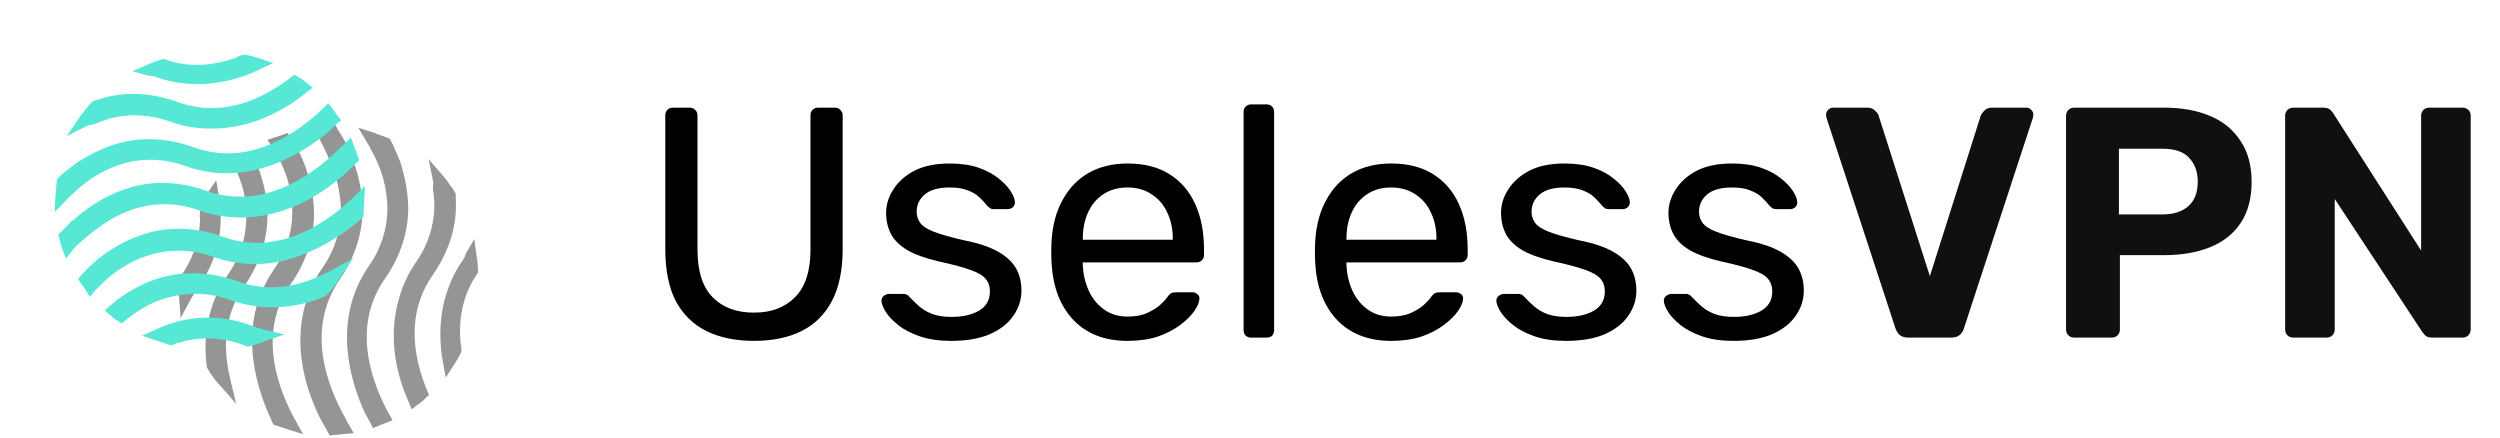 <svg width="137" height="24" viewBox="0 0 137 24" fill="none" xmlns="http://www.w3.org/2000/svg">
<path d="M13.4 15.654C14.221 14.474 14.653 13.15 14.658 11.831C14.67 10.915 14.456 9.977 14.113 9.085L13.819 8.447L13.714 8.259L13.335 8.517C13.325 8.554 13.288 8.544 13.242 8.572C13.15 8.627 13.094 8.692 12.991 8.785L12.786 8.97L12.907 9.242C12.934 9.289 12.986 9.383 13.002 9.468C13.365 10.285 13.527 11.128 13.498 11.96C13.481 13.036 13.155 14.109 12.467 15.084C11.901 15.893 11.013 17.615 11.328 20.059L11.344 20.143L11.423 20.284C11.459 20.294 11.449 20.331 11.475 20.378C11.642 20.623 11.809 20.868 12.023 21.085L12.945 22.132L12.613 20.763C12.142 18.757 12.391 17.104 13.4 15.654Z" fill="#959595"/>
<path d="M18.679 11.589C18.663 12.665 18.337 13.737 17.648 14.713C16.894 15.79 15.459 18.686 17.543 22.924L17.936 23.63L17.962 23.677L18.067 23.865L18.268 23.838C18.422 23.84 18.623 23.814 18.825 23.788L19.381 23.737L19.119 23.267C19.057 23.21 19.041 23.125 18.988 23.032C17.8 20.953 16.815 17.969 18.608 15.33C19.428 14.15 19.861 12.825 19.865 11.507C19.859 10.225 19.524 9.015 18.916 7.812L18.952 7.822L18.523 7.107C18.486 7.097 18.496 7.06 18.47 7.013L18.392 6.872L18.237 6.87C18.046 6.859 17.845 6.885 17.654 6.874L17.015 6.943L17.385 7.442C17.448 7.499 17.464 7.583 17.526 7.64C18.004 8.608 18.691 9.952 18.679 11.589Z" fill="#959595"/>
<path d="M20.301 8.144C20.939 9.235 21.222 10.35 21.232 11.473C21.215 12.549 20.889 13.621 20.201 14.597C18.107 17.635 19.281 21.07 19.991 22.62L20.331 23.231L20.426 23.457L20.683 23.366C20.822 23.283 20.986 23.247 21.161 23.174L21.511 23.027L21.328 22.698C21.301 22.651 21.249 22.557 21.223 22.51C20.195 20.555 19.361 17.732 21.114 15.241C21.935 14.061 22.367 12.737 22.372 11.418C22.364 10.576 22.202 9.733 21.932 8.861L21.527 7.912C21.474 7.818 21.448 7.771 21.396 7.677L21.343 7.583L21.235 7.554C20.991 7.449 20.738 7.381 20.531 7.285L19.636 7.005L20.117 7.814C20.17 7.908 20.258 8.012 20.301 8.144Z" fill="#959595"/>
<path d="M10.649 16.077L10.452 15.944L10.649 16.077C10.715 15.975 10.772 15.91 10.838 15.808C11.658 14.628 12.091 13.303 12.095 11.985C12.092 11.704 12.09 11.423 12.052 11.133L11.893 10.131L11.845 9.878L11.392 10.556C11.259 10.761 11.127 10.965 10.994 11.17L10.928 11.272L10.934 11.394C10.941 11.515 10.983 11.647 10.953 11.759C10.933 11.833 10.949 11.918 10.965 12.002C10.943 12.956 10.682 13.926 10.077 14.884C10.011 14.986 9.954 15.051 9.888 15.153L9.766 15.32L9.772 15.442C9.774 15.723 9.767 16.041 9.815 16.294L9.897 17.436L10.441 16.421C10.507 16.319 10.583 16.18 10.649 16.077Z" fill="#959595"/>
<path d="M16.611 23.795L16.219 23.089C16.166 22.995 16.114 22.901 16.061 22.807C15.06 20.899 14.2 18.029 15.953 15.538C16.774 14.358 17.206 13.034 17.21 11.715C17.195 10.471 16.895 9.271 16.277 8.105L15.9 7.484L15.759 7.287L15.502 7.378C15.327 7.451 15.198 7.496 15.034 7.532L14.648 7.669L14.904 8.017C14.93 8.064 14.982 8.158 15.008 8.205C15.71 9.353 16.029 10.479 16.018 11.676C16.002 12.751 15.675 13.824 14.987 14.8C14.412 15.645 14.043 16.587 13.892 17.586C13.613 19.351 14.094 21.32 14.803 22.87C14.856 22.964 14.872 23.049 14.924 23.143L15.003 23.284L15.111 23.313C15.329 23.371 15.572 23.476 15.789 23.534L16.611 23.795Z" fill="#959595"/>
<path d="M23.741 10.505L23.988 10.452L23.741 10.505C23.79 10.758 23.792 11.039 23.805 11.282C23.788 12.358 23.462 13.431 22.774 14.406C22.33 15.047 22.032 15.727 21.822 16.511C21.402 18.078 21.525 19.791 22.184 21.528L22.469 22.204L22.563 22.43L22.907 22.162C23.045 22.079 23.194 21.959 23.306 21.829L23.511 21.643L23.416 21.418C23.4 21.334 23.338 21.277 23.322 21.193C22.404 18.827 22.536 16.742 23.723 15.06C24.554 13.843 25.022 12.529 24.984 11.078C24.978 10.957 24.972 10.835 24.976 10.676L24.959 10.592L24.881 10.451C24.845 10.441 24.855 10.404 24.828 10.357C24.651 10.149 24.52 9.914 24.343 9.707L23.483 8.716L23.753 10.028C23.703 10.215 23.735 10.384 23.741 10.505Z" fill="#959595"/>
<path d="M25.382 14.225L25.316 14.327C25.005 14.764 24.624 15.462 24.374 16.395C24.114 17.365 24.081 18.356 24.193 19.386L24.426 20.689L24.89 19.973C25.022 19.768 25.154 19.564 25.261 19.312L25.291 19.2L25.284 19.079C25.278 18.957 25.236 18.826 25.23 18.704C25.131 17.478 25.359 16.339 25.939 15.334C26.005 15.232 26.071 15.13 26.137 15.027L26.203 14.925L26.197 14.803C26.185 14.56 26.172 14.317 26.124 14.064L25.992 13.108L25.499 13.936C25.515 14.021 25.449 14.123 25.382 14.225Z" fill="#959595"/>
<path d="M12.968 15.403C11.616 14.916 10.225 14.841 8.95 15.178C8.061 15.403 7.211 15.852 6.439 16.415L5.898 16.864L5.743 17.014L6.091 17.314C6.13 17.314 6.13 17.351 6.168 17.389C6.245 17.464 6.323 17.501 6.439 17.576L6.67 17.726L6.902 17.539C6.941 17.501 7.018 17.426 7.095 17.389C7.791 16.827 8.564 16.452 9.375 16.265C10.418 16.002 11.539 16.04 12.659 16.452C13.586 16.789 15.479 17.201 17.759 16.265L17.836 16.227L17.952 16.115C17.952 16.077 17.991 16.077 18.029 16.04C18.223 15.815 18.416 15.59 18.57 15.328L19.343 14.166L18.107 14.841C16.291 15.815 14.63 16.002 12.968 15.403Z" fill="#56E7D5"/>
<path d="M7.675 11.356C8.718 11.094 9.839 11.131 10.959 11.543C12.195 11.993 15.364 12.63 18.918 9.52L19.498 8.958L19.536 8.92L19.691 8.77L19.614 8.583C19.575 8.433 19.498 8.246 19.42 8.059L19.227 7.534L18.841 7.909C18.802 7.984 18.725 8.021 18.648 8.096C16.948 9.782 14.32 11.506 11.307 10.457C9.954 9.97 8.564 9.895 7.289 10.232C6.052 10.569 4.97 11.206 3.966 12.105V12.068L3.386 12.667C3.386 12.705 3.348 12.705 3.309 12.742L3.193 12.855L3.232 13.005C3.27 13.192 3.348 13.379 3.386 13.567L3.618 14.166L4.004 13.679C4.043 13.604 4.12 13.567 4.159 13.492C4.97 12.78 6.091 11.768 7.675 11.356Z" fill="#56E7D5"/>
<path d="M3.927 10.681C4.816 9.782 5.82 9.22 6.902 8.92C7.945 8.658 9.066 8.696 10.186 9.108C13.664 10.344 16.677 8.321 17.991 7.234L18.493 6.747L18.686 6.597L18.532 6.372C18.416 6.26 18.339 6.11 18.223 5.96L17.991 5.66L17.721 5.923C17.682 5.96 17.605 6.035 17.566 6.073C15.943 7.571 13.432 9.108 10.573 8.059C9.22 7.571 7.83 7.496 6.555 7.834C5.743 8.059 4.97 8.433 4.198 8.92L3.386 9.557C3.309 9.632 3.27 9.67 3.193 9.745L3.116 9.82V9.932C3.077 10.194 3.077 10.457 3.039 10.681L3 11.618L3.657 10.944C3.734 10.869 3.811 10.756 3.927 10.681Z" fill="#56E7D5"/>
<path d="M14.088 17.951L14.011 18.176L14.088 17.951C13.973 17.913 13.895 17.876 13.779 17.838C12.427 17.351 11.036 17.276 9.761 17.614C9.491 17.689 9.22 17.764 8.95 17.876L8.023 18.288L7.791 18.401L8.563 18.663C8.795 18.738 9.027 18.813 9.259 18.888L9.375 18.925L9.491 18.888C9.607 18.85 9.723 18.775 9.838 18.775C9.916 18.775 9.993 18.738 10.07 18.7C10.998 18.475 12.002 18.475 13.084 18.813C13.2 18.85 13.277 18.888 13.393 18.925L13.586 19L13.702 18.962C13.973 18.888 14.282 18.813 14.514 18.7L15.595 18.326L14.475 18.063C14.359 18.026 14.204 17.988 14.088 17.951Z" fill="#56E7D5"/>
<path d="M20 10.194L19.42 10.756C19.343 10.831 19.266 10.906 19.189 10.981C17.605 12.443 15.054 14.016 12.195 12.967C10.843 12.48 9.452 12.405 8.177 12.742C6.979 13.08 5.898 13.679 4.932 14.578L4.429 15.103L4.275 15.29L4.429 15.515C4.545 15.665 4.623 15.777 4.7 15.927L4.932 16.265L5.202 15.927C5.241 15.89 5.318 15.815 5.357 15.777C6.284 14.803 7.289 14.204 8.448 13.904C9.491 13.642 10.611 13.679 11.732 14.091C12.698 14.429 13.702 14.541 14.707 14.429C16.484 14.241 18.261 13.267 19.575 12.18C19.652 12.105 19.729 12.068 19.807 11.993L19.923 11.88V11.768C19.923 11.543 19.961 11.281 19.961 11.056L20 10.194Z" fill="#56E7D5"/>
<path d="M5.318 6.747L5.202 6.522L5.318 6.747C5.55 6.635 5.82 6.56 6.052 6.485C7.095 6.222 8.216 6.26 9.336 6.672C10.07 6.934 10.805 7.047 11.616 7.047C13.239 7.047 14.861 6.485 16.368 5.398L16.948 4.948L17.141 4.799L16.793 4.536C16.677 4.424 16.523 4.311 16.368 4.237L16.136 4.087L15.943 4.237C15.866 4.274 15.827 4.349 15.75 4.386C13.702 5.885 11.655 6.297 9.723 5.585C8.332 5.098 6.941 4.986 5.55 5.398C5.434 5.436 5.318 5.473 5.164 5.511L5.086 5.548L4.97 5.66C4.97 5.698 4.932 5.698 4.893 5.735C4.739 5.96 4.545 6.148 4.391 6.372L3.657 7.459L4.854 6.859C5.048 6.859 5.202 6.785 5.318 6.747Z" fill="#56E7D5"/>
<path d="M8.486 4.199L8.602 4.237C9.105 4.424 9.877 4.611 10.843 4.611C11.848 4.611 12.814 4.386 13.78 4.012L14.977 3.45L14.166 3.187C13.934 3.112 13.702 3.037 13.432 3H13.316L13.2 3.037C13.084 3.075 12.968 3.15 12.852 3.187C11.693 3.6 10.534 3.674 9.414 3.375C9.298 3.337 9.182 3.3 9.066 3.262L8.95 3.225L8.834 3.262C8.602 3.337 8.37 3.412 8.139 3.525L7.25 3.899L8.177 4.162C8.255 4.124 8.37 4.162 8.486 4.199Z" fill="#56E7D5"/>
<path d="M41.318 18.68C40.31 18.68 39.44 18.5 38.708 18.14C37.988 17.78 37.43 17.234 37.034 16.502C36.65 15.758 36.458 14.804 36.458 13.64V6.332C36.458 6.2 36.494 6.098 36.566 6.026C36.638 5.942 36.74 5.9 36.872 5.9H37.79C37.922 5.9 38.024 5.942 38.096 6.026C38.18 6.098 38.222 6.2 38.222 6.332V13.676C38.222 14.852 38.498 15.722 39.05 16.286C39.602 16.85 40.358 17.132 41.318 17.132C42.266 17.132 43.016 16.85 43.568 16.286C44.132 15.722 44.414 14.852 44.414 13.676V6.332C44.414 6.2 44.45 6.098 44.522 6.026C44.606 5.942 44.708 5.9 44.828 5.9H45.764C45.884 5.9 45.98 5.942 46.052 6.026C46.136 6.098 46.178 6.2 46.178 6.332V13.64C46.178 14.804 45.98 15.758 45.584 16.502C45.2 17.234 44.648 17.78 43.928 18.14C43.208 18.5 42.338 18.68 41.318 18.68ZM52.123 18.68C51.451 18.68 50.875 18.596 50.395 18.428C49.915 18.26 49.525 18.056 49.225 17.816C48.925 17.576 48.697 17.336 48.541 17.096C48.397 16.856 48.319 16.664 48.307 16.52C48.295 16.388 48.337 16.286 48.433 16.214C48.529 16.142 48.625 16.106 48.721 16.106H49.513C49.585 16.106 49.639 16.118 49.675 16.142C49.723 16.154 49.783 16.202 49.855 16.286C50.011 16.454 50.185 16.622 50.377 16.79C50.569 16.958 50.803 17.096 51.079 17.204C51.367 17.312 51.721 17.366 52.141 17.366C52.753 17.366 53.257 17.252 53.653 17.024C54.049 16.784 54.247 16.436 54.247 15.98C54.247 15.68 54.163 15.44 53.995 15.26C53.839 15.08 53.551 14.918 53.131 14.774C52.723 14.63 52.159 14.48 51.439 14.324C50.719 14.156 50.149 13.952 49.729 13.712C49.309 13.46 49.009 13.166 48.829 12.83C48.649 12.482 48.559 12.092 48.559 11.66C48.559 11.216 48.691 10.79 48.955 10.382C49.219 9.962 49.603 9.62 50.107 9.356C50.623 9.092 51.265 8.96 52.033 8.96C52.657 8.96 53.191 9.038 53.635 9.194C54.079 9.35 54.445 9.548 54.733 9.788C55.021 10.016 55.237 10.244 55.381 10.472C55.525 10.7 55.603 10.892 55.615 11.048C55.627 11.168 55.591 11.27 55.507 11.354C55.423 11.426 55.327 11.462 55.219 11.462H54.463C54.379 11.462 54.307 11.444 54.247 11.408C54.199 11.372 54.151 11.33 54.103 11.282C53.983 11.126 53.839 10.97 53.671 10.814C53.515 10.658 53.305 10.532 53.041 10.436C52.789 10.328 52.453 10.274 52.033 10.274C51.433 10.274 50.983 10.4 50.683 10.652C50.383 10.904 50.233 11.222 50.233 11.606C50.233 11.834 50.299 12.038 50.431 12.218C50.563 12.398 50.815 12.56 51.187 12.704C51.559 12.848 52.111 13.004 52.843 13.172C53.635 13.328 54.259 13.538 54.715 13.802C55.171 14.066 55.495 14.372 55.687 14.72C55.879 15.068 55.975 15.47 55.975 15.926C55.975 16.43 55.825 16.892 55.525 17.312C55.237 17.732 54.805 18.068 54.229 18.32C53.665 18.56 52.963 18.68 52.123 18.68ZM61.785 18.68C60.549 18.68 59.565 18.302 58.833 17.546C58.101 16.778 57.699 15.734 57.627 14.414C57.615 14.258 57.609 14.06 57.609 13.82C57.609 13.568 57.615 13.364 57.627 13.208C57.675 12.356 57.873 11.612 58.221 10.976C58.569 10.328 59.043 9.83 59.643 9.482C60.255 9.134 60.969 8.96 61.785 8.96C62.697 8.96 63.459 9.152 64.071 9.536C64.695 9.92 65.169 10.466 65.493 11.174C65.817 11.882 65.979 12.71 65.979 13.658V13.964C65.979 14.096 65.937 14.198 65.853 14.27C65.781 14.342 65.685 14.378 65.565 14.378H59.337C59.337 14.39 59.337 14.414 59.337 14.45C59.337 14.486 59.337 14.516 59.337 14.54C59.361 15.032 59.469 15.494 59.661 15.926C59.853 16.346 60.129 16.688 60.489 16.952C60.849 17.216 61.281 17.348 61.785 17.348C62.217 17.348 62.577 17.282 62.865 17.15C63.153 17.018 63.387 16.874 63.567 16.718C63.747 16.55 63.867 16.424 63.927 16.34C64.035 16.184 64.119 16.094 64.179 16.07C64.239 16.034 64.335 16.016 64.467 16.016H65.331C65.451 16.016 65.547 16.052 65.619 16.124C65.703 16.184 65.739 16.274 65.727 16.394C65.715 16.574 65.619 16.796 65.439 17.06C65.259 17.312 65.001 17.564 64.665 17.816C64.329 18.068 63.921 18.278 63.441 18.446C62.961 18.602 62.409 18.68 61.785 18.68ZM59.337 13.136H64.269V13.082C64.269 12.542 64.167 12.062 63.963 11.642C63.771 11.222 63.489 10.892 63.117 10.652C62.745 10.4 62.301 10.274 61.785 10.274C61.269 10.274 60.825 10.4 60.453 10.652C60.093 10.892 59.817 11.222 59.625 11.642C59.433 12.062 59.337 12.542 59.337 13.082V13.136ZM68.563 18.5C68.443 18.5 68.341 18.464 68.257 18.392C68.185 18.308 68.149 18.206 68.149 18.086V6.134C68.149 6.014 68.185 5.918 68.257 5.846C68.341 5.762 68.443 5.72 68.563 5.72H69.409C69.541 5.72 69.643 5.762 69.715 5.846C69.787 5.918 69.823 6.014 69.823 6.134V18.086C69.823 18.206 69.787 18.308 69.715 18.392C69.643 18.464 69.541 18.5 69.409 18.5H68.563ZM76.234 18.68C74.998 18.68 74.014 18.302 73.282 17.546C72.55 16.778 72.148 15.734 72.076 14.414C72.064 14.258 72.058 14.06 72.058 13.82C72.058 13.568 72.064 13.364 72.076 13.208C72.124 12.356 72.322 11.612 72.67 10.976C73.018 10.328 73.492 9.83 74.092 9.482C74.704 9.134 75.418 8.96 76.234 8.96C77.146 8.96 77.908 9.152 78.52 9.536C79.144 9.92 79.618 10.466 79.942 11.174C80.266 11.882 80.428 12.71 80.428 13.658V13.964C80.428 14.096 80.386 14.198 80.302 14.27C80.23 14.342 80.134 14.378 80.014 14.378H73.786C73.786 14.39 73.786 14.414 73.786 14.45C73.786 14.486 73.786 14.516 73.786 14.54C73.81 15.032 73.918 15.494 74.11 15.926C74.302 16.346 74.578 16.688 74.938 16.952C75.298 17.216 75.73 17.348 76.234 17.348C76.666 17.348 77.026 17.282 77.314 17.15C77.602 17.018 77.836 16.874 78.016 16.718C78.196 16.55 78.316 16.424 78.376 16.34C78.484 16.184 78.568 16.094 78.628 16.07C78.688 16.034 78.784 16.016 78.916 16.016H79.78C79.9 16.016 79.996 16.052 80.068 16.124C80.152 16.184 80.188 16.274 80.176 16.394C80.164 16.574 80.068 16.796 79.888 17.06C79.708 17.312 79.45 17.564 79.114 17.816C78.778 18.068 78.37 18.278 77.89 18.446C77.41 18.602 76.858 18.68 76.234 18.68ZM73.786 13.136H78.718V13.082C78.718 12.542 78.616 12.062 78.412 11.642C78.22 11.222 77.938 10.892 77.566 10.652C77.194 10.4 76.75 10.274 76.234 10.274C75.718 10.274 75.274 10.4 74.902 10.652C74.542 10.892 74.266 11.222 74.074 11.642C73.882 12.062 73.786 12.542 73.786 13.082V13.136ZM85.82 18.68C85.148 18.68 84.572 18.596 84.092 18.428C83.612 18.26 83.222 18.056 82.922 17.816C82.622 17.576 82.394 17.336 82.238 17.096C82.094 16.856 82.016 16.664 82.004 16.52C81.992 16.388 82.034 16.286 82.13 16.214C82.226 16.142 82.322 16.106 82.418 16.106H83.21C83.282 16.106 83.336 16.118 83.372 16.142C83.42 16.154 83.48 16.202 83.552 16.286C83.708 16.454 83.882 16.622 84.074 16.79C84.266 16.958 84.5 17.096 84.776 17.204C85.064 17.312 85.418 17.366 85.838 17.366C86.45 17.366 86.954 17.252 87.35 17.024C87.746 16.784 87.944 16.436 87.944 15.98C87.944 15.68 87.86 15.44 87.692 15.26C87.536 15.08 87.248 14.918 86.828 14.774C86.42 14.63 85.856 14.48 85.136 14.324C84.416 14.156 83.846 13.952 83.426 13.712C83.006 13.46 82.706 13.166 82.526 12.83C82.346 12.482 82.256 12.092 82.256 11.66C82.256 11.216 82.388 10.79 82.652 10.382C82.916 9.962 83.3 9.62 83.804 9.356C84.32 9.092 84.962 8.96 85.73 8.96C86.354 8.96 86.888 9.038 87.332 9.194C87.776 9.35 88.142 9.548 88.43 9.788C88.718 10.016 88.934 10.244 89.078 10.472C89.222 10.7 89.3 10.892 89.312 11.048C89.324 11.168 89.288 11.27 89.204 11.354C89.12 11.426 89.024 11.462 88.916 11.462H88.16C88.076 11.462 88.004 11.444 87.944 11.408C87.896 11.372 87.848 11.33 87.8 11.282C87.68 11.126 87.536 10.97 87.368 10.814C87.212 10.658 87.002 10.532 86.738 10.436C86.486 10.328 86.15 10.274 85.73 10.274C85.13 10.274 84.68 10.4 84.38 10.652C84.08 10.904 83.93 11.222 83.93 11.606C83.93 11.834 83.996 12.038 84.128 12.218C84.26 12.398 84.512 12.56 84.884 12.704C85.256 12.848 85.808 13.004 86.54 13.172C87.332 13.328 87.956 13.538 88.412 13.802C88.868 14.066 89.192 14.372 89.384 14.72C89.576 15.068 89.672 15.47 89.672 15.926C89.672 16.43 89.522 16.892 89.222 17.312C88.934 17.732 88.502 18.068 87.926 18.32C87.362 18.56 86.66 18.68 85.82 18.68ZM94.996 18.68C94.324 18.68 93.748 18.596 93.268 18.428C92.788 18.26 92.398 18.056 92.098 17.816C91.798 17.576 91.57 17.336 91.414 17.096C91.27 16.856 91.192 16.664 91.18 16.52C91.168 16.388 91.21 16.286 91.306 16.214C91.402 16.142 91.498 16.106 91.594 16.106H92.386C92.458 16.106 92.512 16.118 92.548 16.142C92.596 16.154 92.656 16.202 92.728 16.286C92.884 16.454 93.058 16.622 93.25 16.79C93.442 16.958 93.676 17.096 93.952 17.204C94.24 17.312 94.594 17.366 95.014 17.366C95.626 17.366 96.13 17.252 96.526 17.024C96.922 16.784 97.12 16.436 97.12 15.98C97.12 15.68 97.036 15.44 96.868 15.26C96.712 15.08 96.424 14.918 96.004 14.774C95.596 14.63 95.032 14.48 94.312 14.324C93.592 14.156 93.022 13.952 92.602 13.712C92.182 13.46 91.882 13.166 91.702 12.83C91.522 12.482 91.432 12.092 91.432 11.66C91.432 11.216 91.564 10.79 91.828 10.382C92.092 9.962 92.476 9.62 92.98 9.356C93.496 9.092 94.138 8.96 94.906 8.96C95.53 8.96 96.064 9.038 96.508 9.194C96.952 9.35 97.318 9.548 97.606 9.788C97.894 10.016 98.11 10.244 98.254 10.472C98.398 10.7 98.476 10.892 98.488 11.048C98.5 11.168 98.464 11.27 98.38 11.354C98.296 11.426 98.2 11.462 98.092 11.462H97.336C97.252 11.462 97.18 11.444 97.12 11.408C97.072 11.372 97.024 11.33 96.976 11.282C96.856 11.126 96.712 10.97 96.544 10.814C96.388 10.658 96.178 10.532 95.914 10.436C95.662 10.328 95.326 10.274 94.906 10.274C94.306 10.274 93.856 10.4 93.556 10.652C93.256 10.904 93.106 11.222 93.106 11.606C93.106 11.834 93.172 12.038 93.304 12.218C93.436 12.398 93.688 12.56 94.06 12.704C94.432 12.848 94.984 13.004 95.716 13.172C96.508 13.328 97.132 13.538 97.588 13.802C98.044 14.066 98.368 14.372 98.56 14.72C98.752 15.068 98.848 15.47 98.848 15.926C98.848 16.43 98.698 16.892 98.398 17.312C98.11 17.732 97.678 18.068 97.102 18.32C96.538 18.56 95.836 18.68 94.996 18.68Z" fill="black"/>
<path d="M104.568 18.5C104.376 18.5 104.22 18.452 104.1 18.356C103.992 18.248 103.914 18.122 103.866 17.978L100.086 6.44C100.074 6.38 100.068 6.326 100.068 6.278C100.068 6.182 100.104 6.098 100.176 6.026C100.248 5.942 100.338 5.9 100.446 5.9H102.336C102.516 5.9 102.654 5.954 102.75 6.062C102.858 6.158 102.924 6.248 102.948 6.332L105.756 15.134L108.546 6.332C108.582 6.248 108.648 6.158 108.744 6.062C108.84 5.954 108.978 5.9 109.158 5.9H111.048C111.156 5.9 111.246 5.942 111.318 6.026C111.39 6.098 111.426 6.182 111.426 6.278C111.426 6.326 111.42 6.38 111.408 6.44L107.628 17.978C107.592 18.122 107.514 18.248 107.394 18.356C107.286 18.452 107.13 18.5 106.926 18.5H104.568ZM113.669 18.5C113.537 18.5 113.429 18.458 113.345 18.374C113.261 18.29 113.219 18.182 113.219 18.05V6.35C113.219 6.218 113.261 6.11 113.345 6.026C113.429 5.942 113.537 5.9 113.669 5.9H118.583C119.555 5.9 120.395 6.05 121.103 6.35C121.823 6.65 122.381 7.106 122.777 7.718C123.185 8.318 123.389 9.068 123.389 9.968C123.389 10.88 123.185 11.636 122.777 12.236C122.381 12.824 121.823 13.262 121.103 13.55C120.395 13.838 119.555 13.982 118.583 13.982H116.171V18.05C116.171 18.182 116.129 18.29 116.045 18.374C115.961 18.458 115.853 18.5 115.721 18.5H113.669ZM116.117 11.75H118.493C119.105 11.75 119.579 11.6 119.915 11.3C120.263 11 120.437 10.55 120.437 9.95C120.437 9.422 120.281 8.99 119.969 8.654C119.669 8.318 119.177 8.15 118.493 8.15H116.117V11.75ZM125.675 18.5C125.543 18.5 125.435 18.458 125.351 18.374C125.267 18.29 125.225 18.182 125.225 18.05V6.35C125.225 6.218 125.267 6.11 125.351 6.026C125.435 5.942 125.543 5.9 125.675 5.9H127.313C127.493 5.9 127.625 5.942 127.709 6.026C127.793 6.11 127.847 6.176 127.871 6.224L132.677 13.73V6.35C132.677 6.218 132.719 6.11 132.803 6.026C132.887 5.942 132.989 5.9 133.109 5.9H134.945C135.077 5.9 135.185 5.942 135.269 6.026C135.353 6.11 135.395 6.218 135.395 6.35V18.05C135.395 18.17 135.353 18.278 135.269 18.374C135.185 18.458 135.077 18.5 134.945 18.5H133.289C133.109 18.5 132.977 18.458 132.893 18.374C132.821 18.278 132.767 18.212 132.731 18.176L127.943 10.904V18.05C127.943 18.182 127.901 18.29 127.817 18.374C127.733 18.458 127.625 18.5 127.493 18.5H125.675Z" fill="#101010"/>
</svg>
